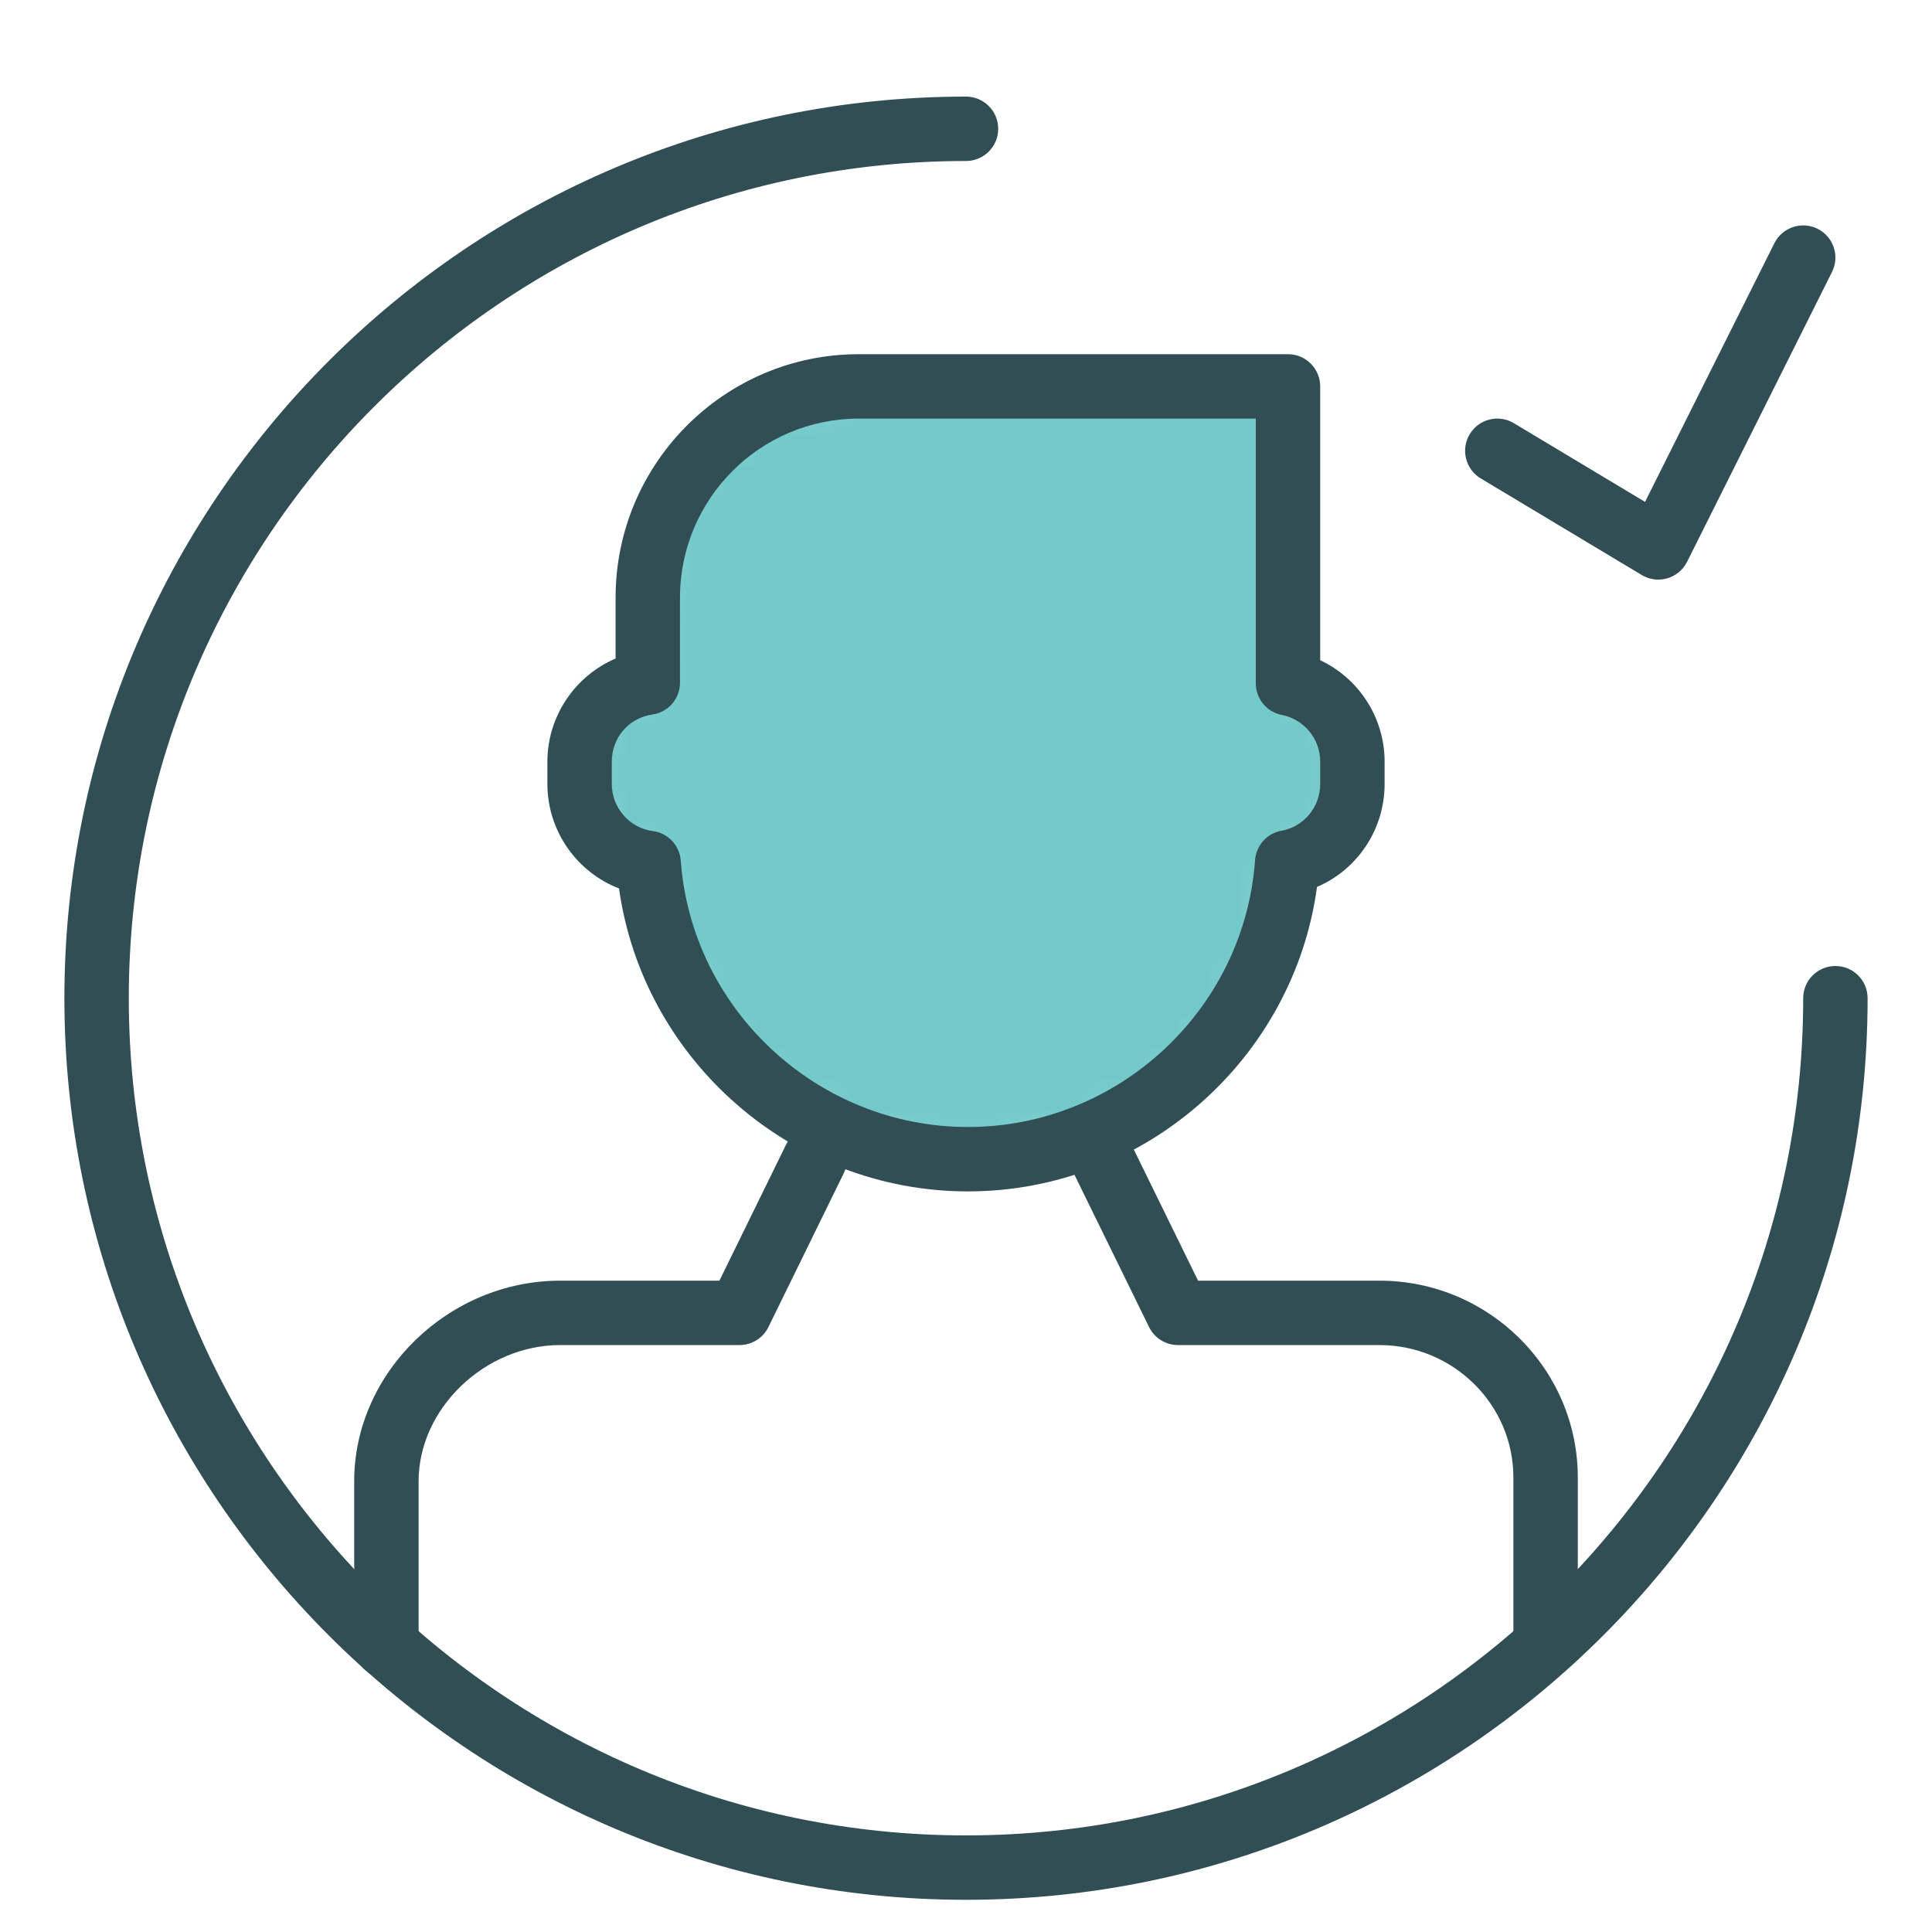<?xml version="1.0" encoding="UTF-8" standalone="no"?>
<svg width="60px" height="60px" viewBox="0 0 60 60" version="1.1" xmlns="http://www.w3.org/2000/svg" xmlns:xlink="http://www.w3.org/1999/xlink" xmlns:sketch="http://www.bohemiancoding.com/sketch/ns">
    <!-- Generator: Sketch 3.3.3 (12081) - http://www.bohemiancoding.com/sketch -->
    <title>MaleOK</title>
    <desc>Created with Sketch.</desc>
    <defs>
        <path id="path-1" d="M2.118,9.201 L2.118,6.558 C2.118,2.936 5.051,0 8.669,0 L22,0 L22,9.222 C23.139,9.443 24,10.453 24,11.653 L24,12.347 C24,13.563 23.133,14.575 21.974,14.784 C21.606,19.935 17.308,24 12.059,24 C6.817,24 2.523,19.936 2.145,14.802 C0.934,14.641 0,13.598 0,12.347 L0,11.653 C0,10.405 0.914,9.372 2.118,9.201 L2.118,9.201 Z"></path>
    </defs>
    <g id="outlined" stroke="none" stroke-width="1" fill="none" fill-rule="evenodd" sketch:type="MSPage">
        <g id="Interface_sliced" sketch:type="MSLayerGroup" transform="translate(-240, -1680)">
            <g id="Imported-Layers" transform="translate(2, 4)">
                <path d="M268,1735 C252.56,1735 240,1722.439 240,1707 C240,1691.56 252.56,1679 268,1679 C268.552,1679 269,1679.447 269,1680 C269,1680.553 268.552,1681 268,1681 C253.664,1681 242,1692.663 242,1707 C242,1721.337 253.664,1733 268,1733 C282.336,1733 294,1721.337 294,1707 C294,1706.447 294.448,1706 295,1706 C295.552,1706 296,1706.447 296,1707 C296,1722.439 283.44,1735 268,1735" id="Fill-1371" fill="#314E55" sketch:type="MSShapeGroup"></path>
                <g id="Group-1374" transform="translate(256, 1688)">
                    <mask id="mask-2" sketch:name="Clip 1373" fill="white">
                        <use xlink:href="#path-1"></use>
                    </mask>
                    <g id="Clip-1373"></g>
                    <path d="M0,0 L24,0 L24,24 L0,24 L0,0 Z" id="Fill-1372" fill="#73C9C9" sketch:type="MSShapeGroup" mask="url(#mask-2)"></path>
                </g>
                <path d="M268.059,1713 C262.6,1713 257.974,1708.922 257.224,1703.592 C255.914,1703.085 255,1701.806 255,1700.347 L255,1699.653 C255,1698.237 255.866,1696.985 257.118,1696.451 L257.118,1694.559 C257.118,1690.391 260.505,1687 264.669,1687 L278,1687 C278.552,1687 279,1687.447 279,1688 L279,1696.504 C280.196,1697.065 281,1698.283 281,1699.653 L281,1700.347 C281,1701.764 280.152,1703.008 278.901,1703.544 C278.173,1708.899 273.539,1713 268.059,1713 L268.059,1713 Z M264.669,1689 C261.608,1689 259.118,1691.493 259.118,1694.559 L259.118,1697.201 C259.118,1697.699 258.751,1698.121 258.258,1698.191 C257.529,1698.295 257,1698.909 257,1699.653 L257,1700.347 C257,1701.085 257.548,1701.714 258.276,1701.81 C258.746,1701.872 259.107,1702.256 259.142,1702.729 C259.483,1707.366 263.4,1711 268.059,1711 C272.727,1711 276.644,1707.359 276.977,1702.713 C277.01,1702.257 277.347,1701.881 277.797,1701.8 C278.494,1701.674 279,1701.063 279,1700.347 L279,1699.653 C279,1698.947 278.499,1698.338 277.809,1698.203 C277.339,1698.112 277,1697.7 277,1697.222 L277,1689 L264.669,1689 L264.669,1689 Z" id="Fill-1375" fill="#314E55" sketch:type="MSShapeGroup"></path>
                <path d="M250,1728.113 C249.448,1728.113 249,1727.666 249,1727.113 L249,1722 C249,1718.624 251.93,1715.772 255.399,1715.772 L260.342,1715.772 L262.406,1711.56 C262.649,1711.065 263.248,1710.858 263.744,1711.102 C264.24,1711.345 264.445,1711.944 264.202,1712.44 L261.864,1717.213 C261.696,1717.556 261.348,1717.772 260.966,1717.772 L255.399,1717.772 C253.056,1717.772 251,1719.748 251,1722 L251,1727.113 C251,1727.666 250.552,1728.113 250,1728.113 L250,1728.113 Z M286,1728 C285.448,1728 285,1727.553 285,1727 L285,1721.887 C285,1719.618 283.133,1717.772 280.838,1717.772 L274.583,1717.772 C274.202,1717.772 273.853,1717.556 273.685,1717.213 L271.347,1712.44 C271.104,1711.944 271.309,1711.345 271.805,1711.102 C272.303,1710.857 272.9,1711.064 273.143,1711.56 L275.207,1715.772 L280.838,1715.772 C284.236,1715.772 287,1718.516 287,1721.887 L287,1727 C287,1727.553 286.552,1728 286,1728 L286,1728 Z" id="Fill-1376" fill="#314E55" sketch:type="MSShapeGroup"></path>
                <path d="M289.5,1694 C289.32,1694 289.143,1693.951 288.985,1693.857 L283.985,1690.857 C283.512,1690.573 283.358,1689.959 283.643,1689.485 C283.926,1689.012 284.54,1688.857 285.015,1689.143 L289.088,1691.587 L293.105,1683.553 C293.352,1683.06 293.953,1682.859 294.447,1683.105 C294.941,1683.352 295.142,1683.953 294.894,1684.447 L290.394,1693.447 C290.27,1693.696 290.047,1693.882 289.78,1693.96 C289.688,1693.987 289.594,1694 289.5,1694" id="Fill-1377" fill="#314E55" sketch:type="MSShapeGroup"></path>
            </g>
        </g>
    </g>
</svg>